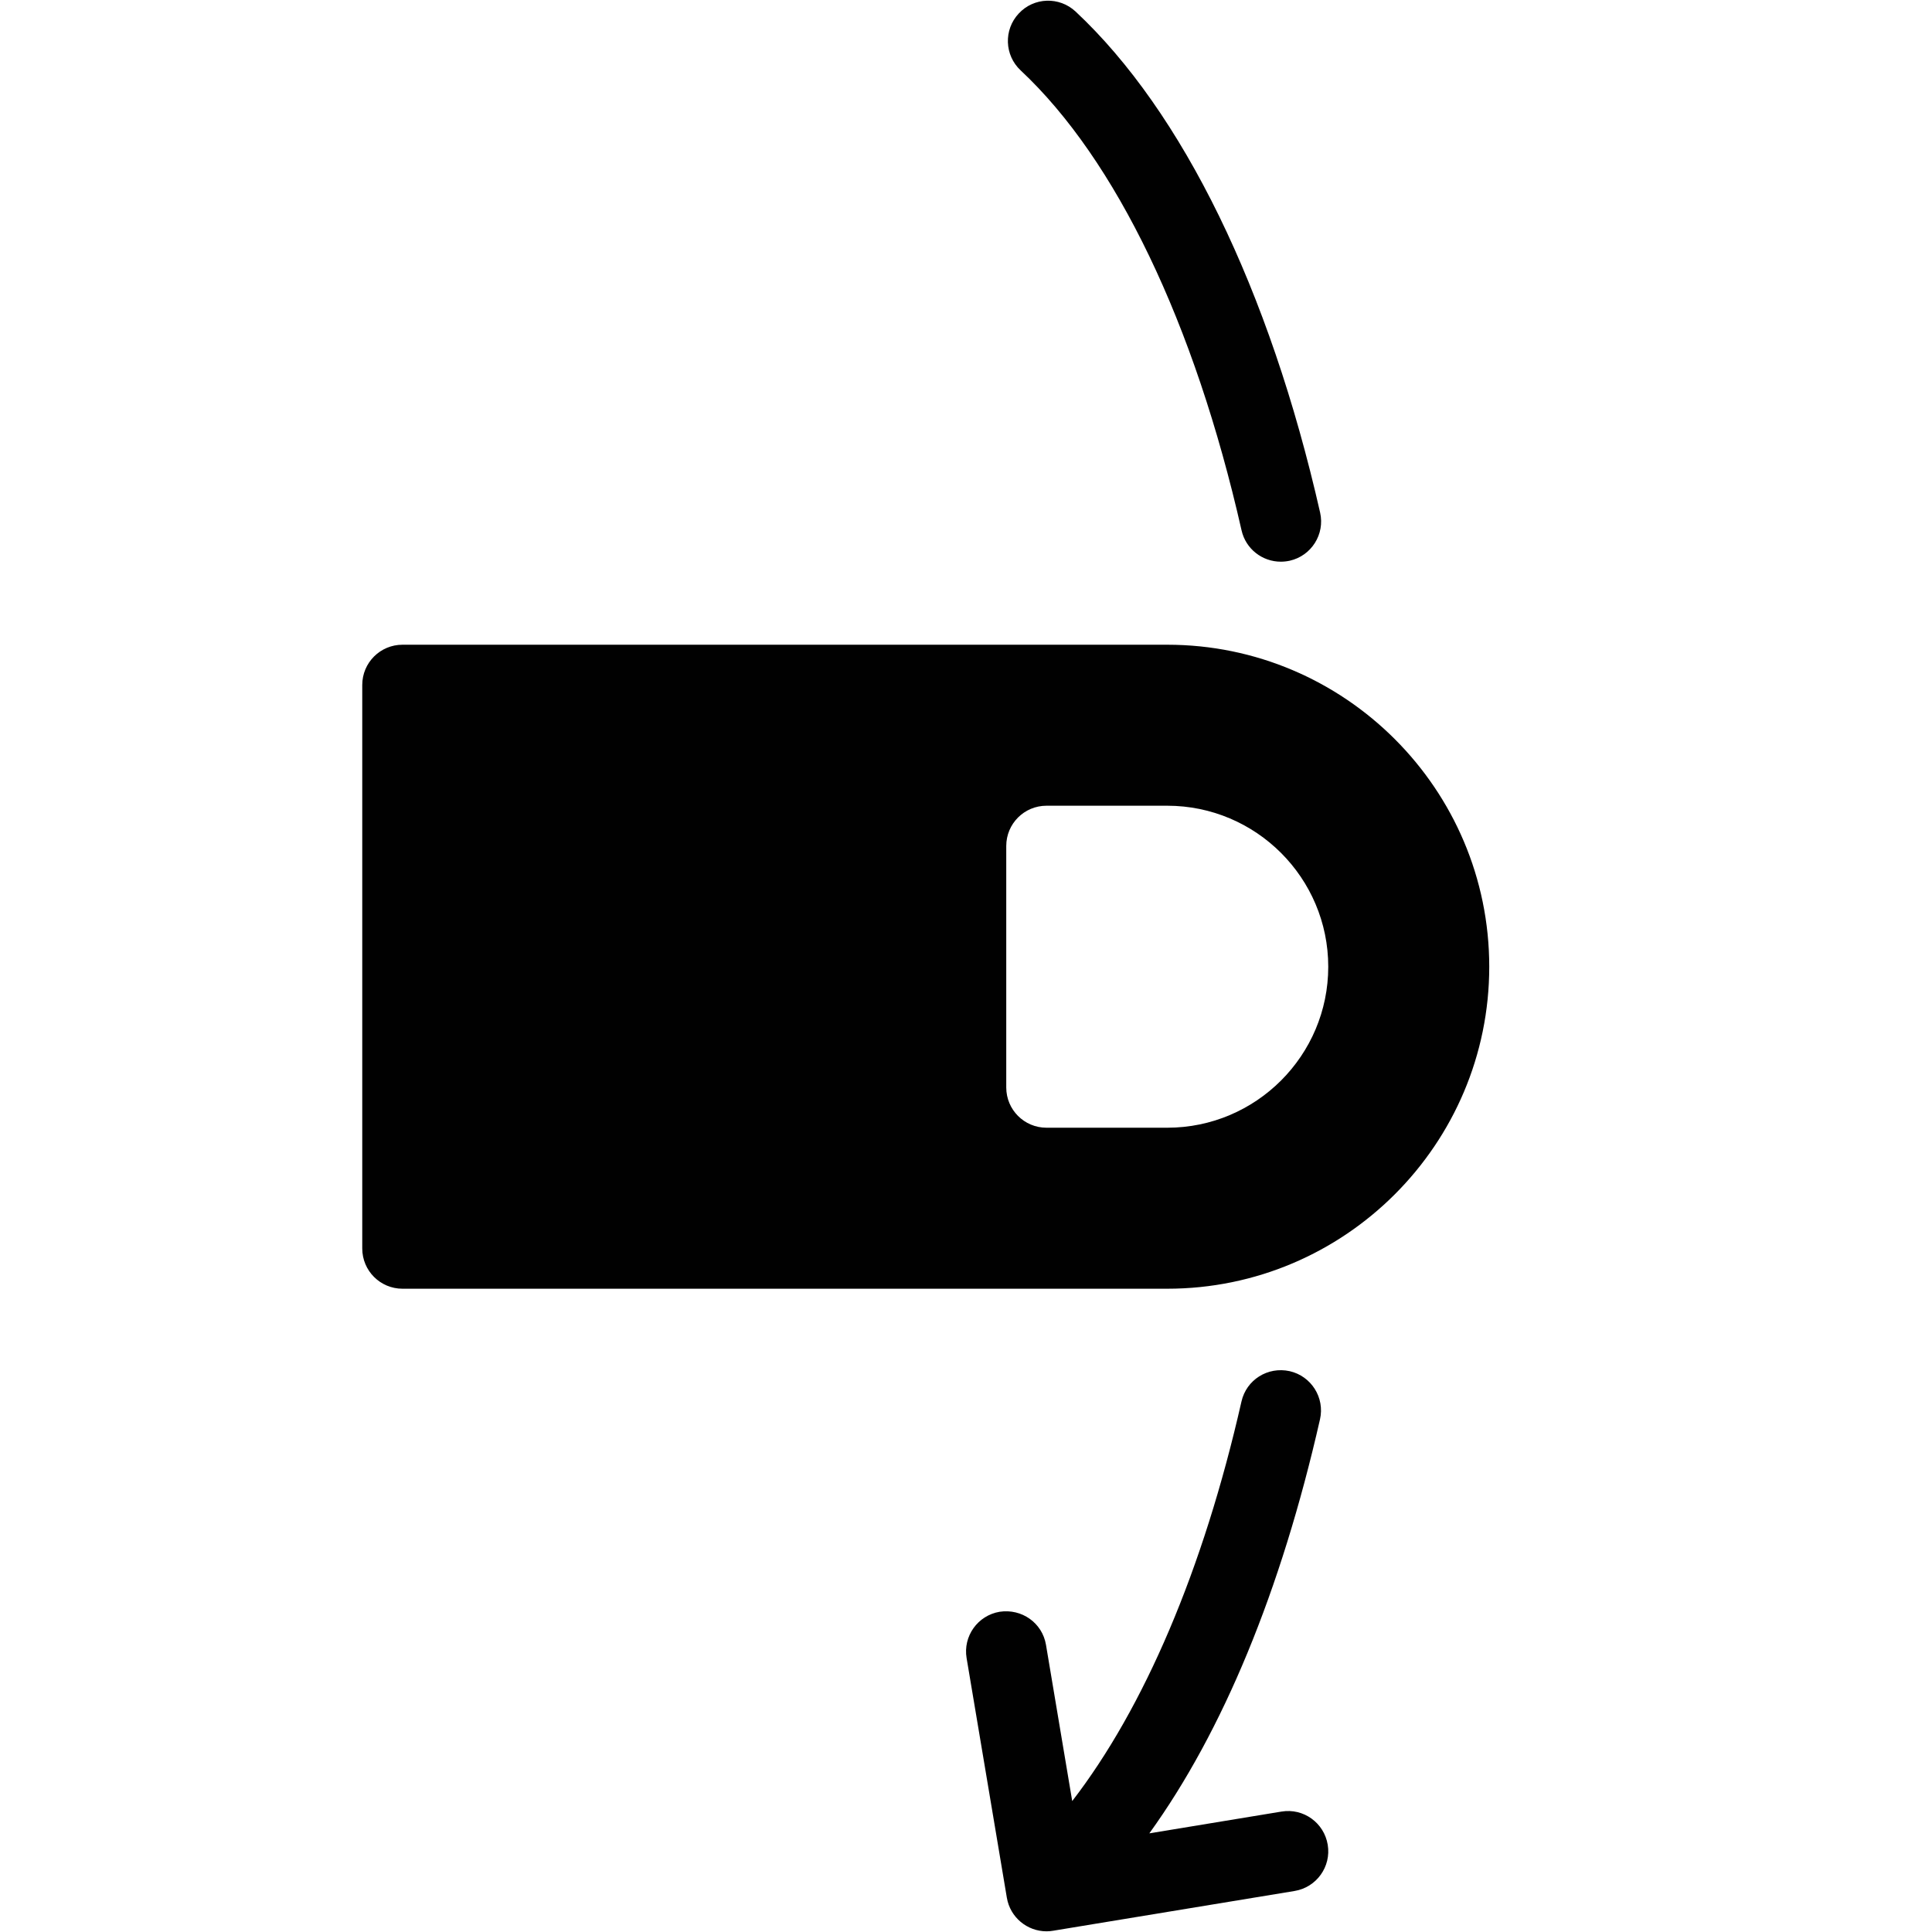 <?xml version="1.0" encoding="utf-8"?>
<!-- Generator: Adobe Illustrator 17.0.0, SVG Export Plug-In . SVG Version: 6.00 Build 0)  -->
<!DOCTYPE svg PUBLIC "-//W3C//DTD SVG 1.1//EN" "http://www.w3.org/Graphics/SVG/1.1/DTD/svg11.dtd">
<svg version="1.1" xmlns="http://www.w3.org/2000/svg" xmlns:xlink="http://www.w3.org/1999/xlink" x="0px" y="0px" width="48px"
	 height="48px" viewBox="0 0 48 48" enable-background="new 0 0 48 48" xml:space="preserve">
<g id="Layer_3">
	<g>
		<path fill="#010101" d="M29,16.018H10c-0.553,0-1,0.447-1,1v14c0,0.553,0.447,1,1,1h19c4.411,0,8-3.589,8-8
			S33.411,16.018,29,16.018z M29,28.018h-3c-0.553,0-1-0.447-1-1v-6c0-0.553,0.447-1,1-1h3c2.206,0,4,1.794,4,4
			S31.206,28.018,29,28.018z"/>
		<path fill="#010101" d="M30.846,13.176c0.105,0.465,0.518,0.779,0.975,0.779c0.073,0,0.147-0.008,0.222-0.024
			c0.539-0.122,0.877-0.658,0.755-1.196c-1.257-5.54-3.414-9.96-6.074-12.447C26.32-0.09,25.687-0.071,25.31,0.336
			c-0.377,0.403-0.356,1.036,0.048,1.413C27.727,3.966,29.678,8.024,30.846,13.176z"/>
		<path fill="#010101" d="M31.838,45.008l-3.283,0.541c1.823-2.526,3.271-6.019,4.24-10.286c0.122-0.539-0.216-1.074-0.754-1.197
			c-0.546-0.119-1.075,0.215-1.197,0.754c-0.949,4.183-2.419,7.611-4.205,9.927l-0.652-3.883c-0.092-0.545-0.603-0.904-1.152-0.82
			c-0.544,0.092-0.912,0.607-0.82,1.152l1,5.953c0.082,0.488,0.506,0.834,0.985,0.834c0.054,0,0.108-0.004,0.163-0.014l6-0.988
			c0.545-0.09,0.914-0.604,0.824-1.148C32.897,45.288,32.386,44.917,31.838,45.008z"/>
	</g>
</g>
<g id="nyt_x5F_exporter_x5F_info" display="none">
</g>
</svg>
